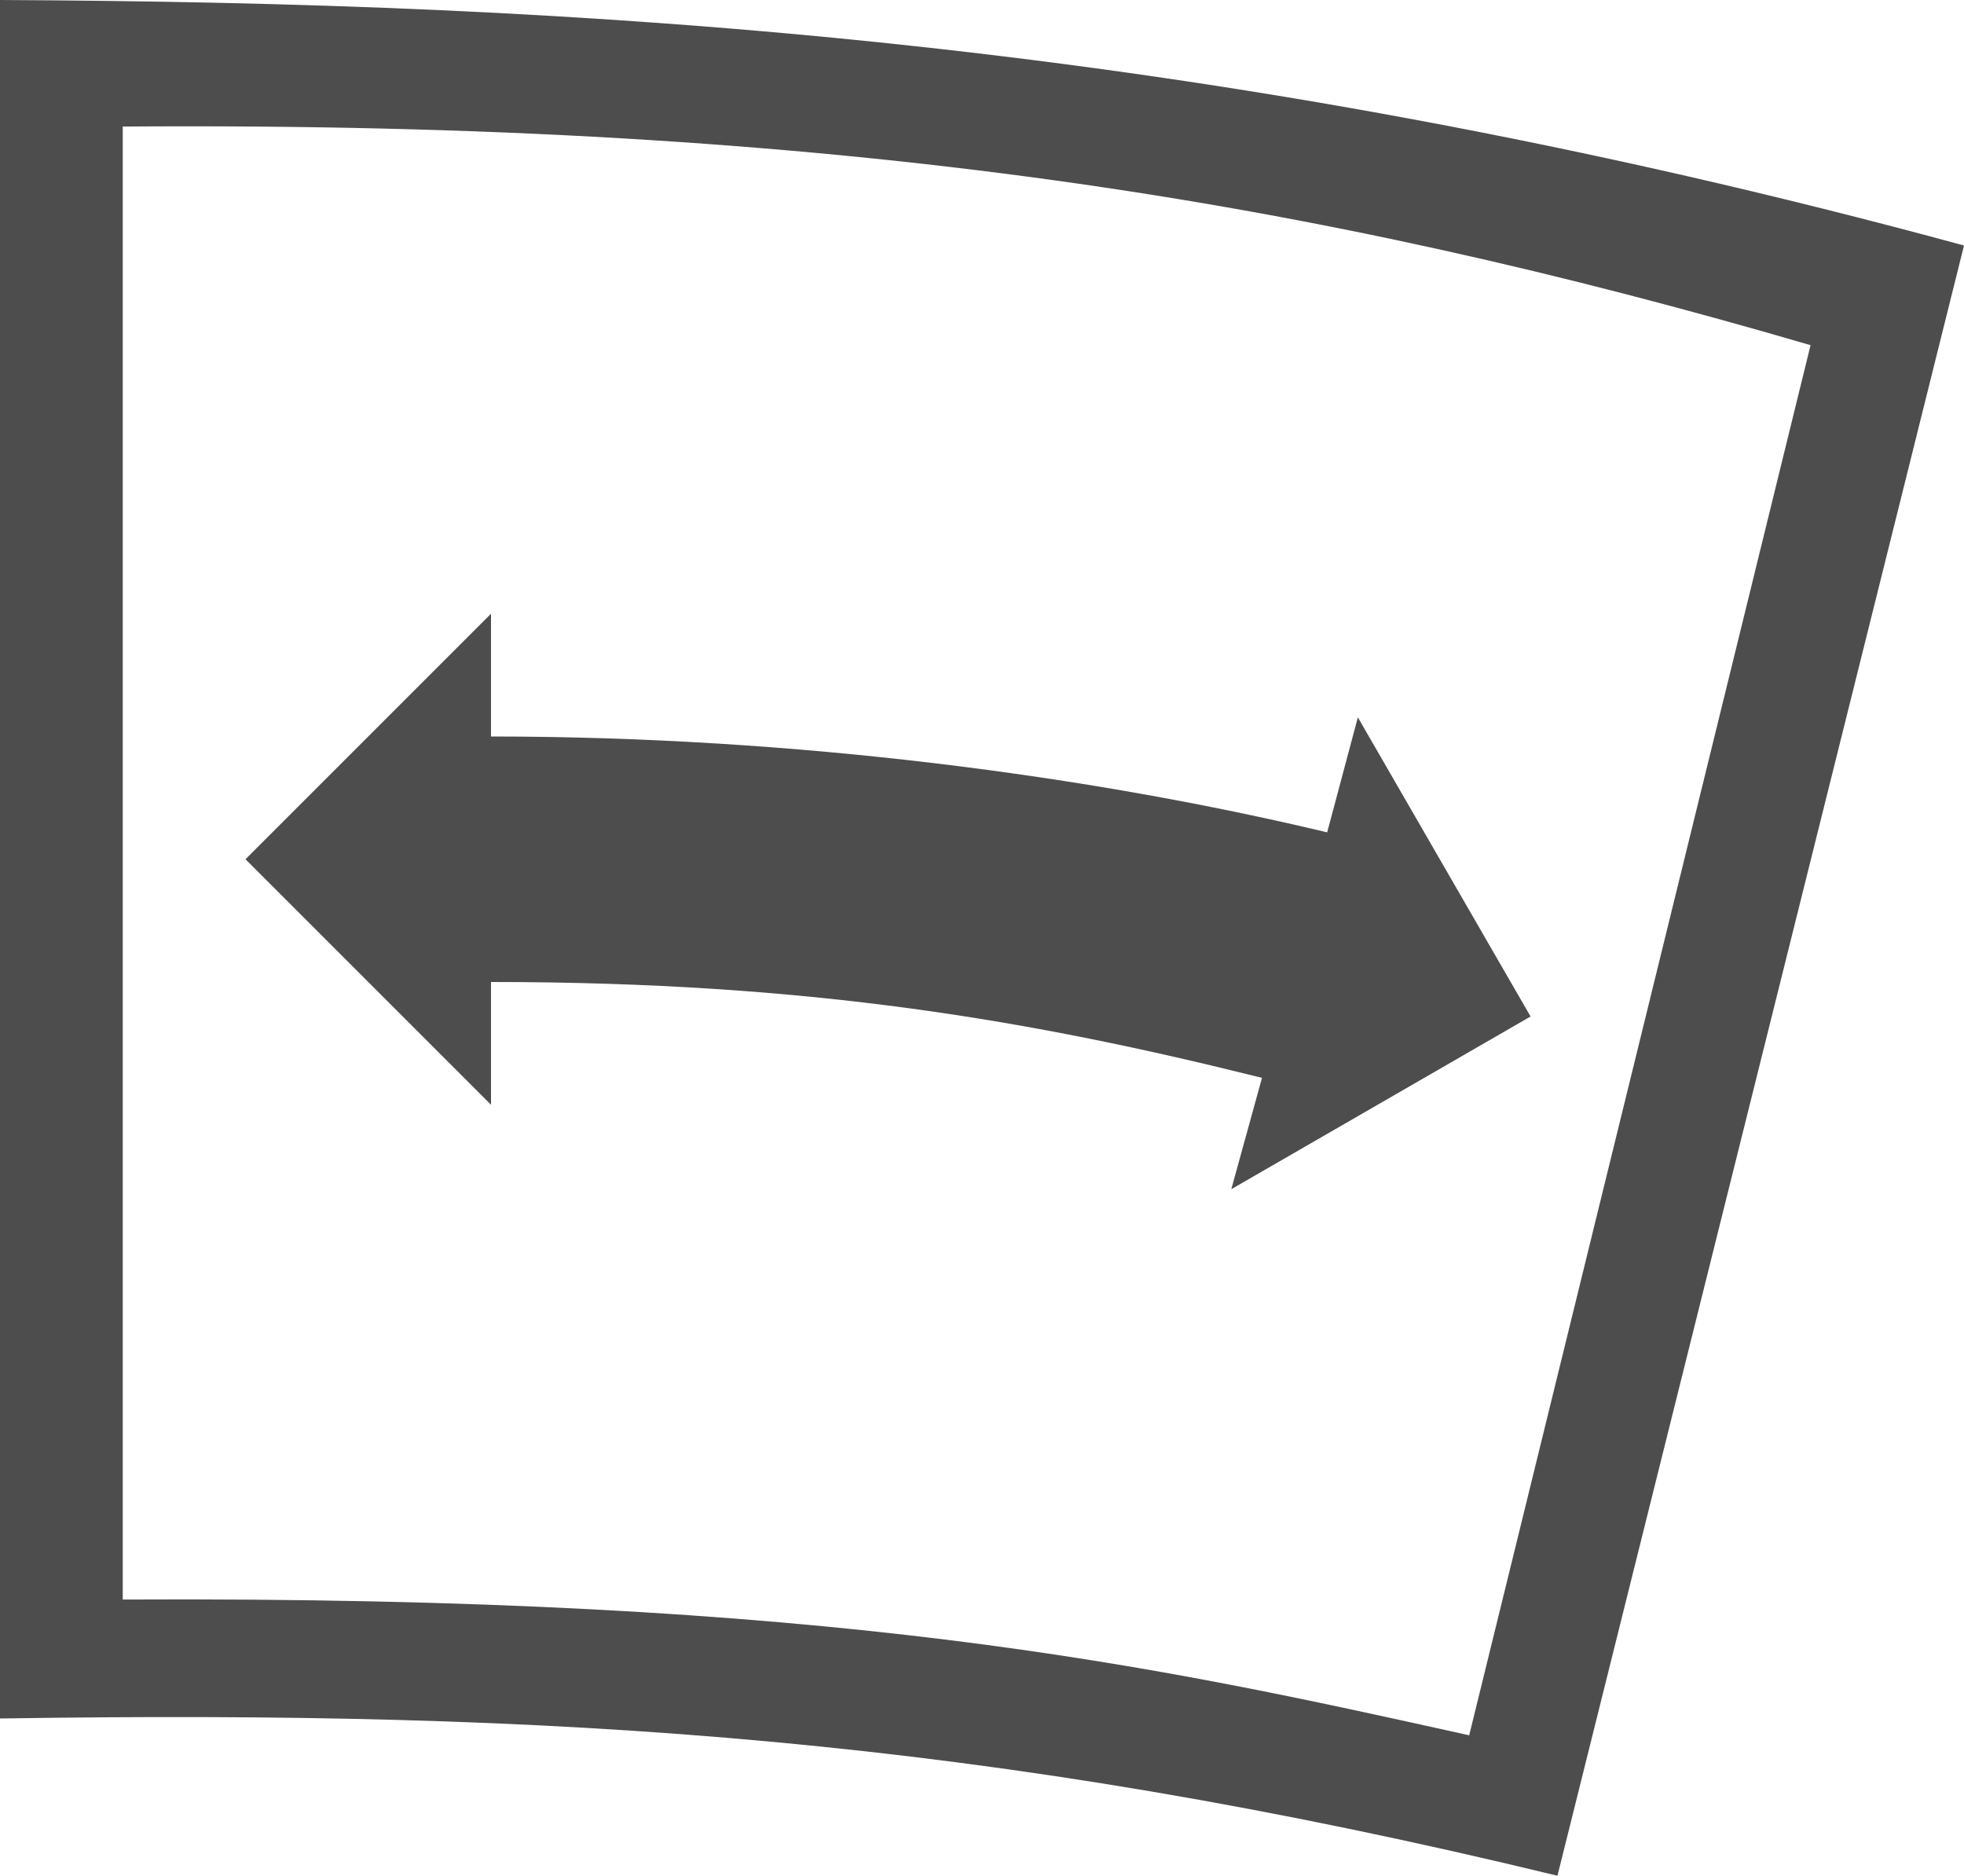 <?xml version="1.0" encoding="UTF-8"?>
<svg xmlns="http://www.w3.org/2000/svg" xmlns:xlink="http://www.w3.org/1999/xlink" width="16pt" height="15.281pt" viewBox="0 0 16 15.281" version="1.1">
<g id="surface1">
<path style=" stroke:none;fill-rule:nonzero;fill:rgb(30.196%,30.196%,30.196%);fill-opacity:1;" d="M 0 0 L 0 14 C 4.539 13.93 8.031 14.152 12.688 15.281 L 16 2 C 9.75 0.301 4.68 0.023 0 0 Z M 1 1.031 C 6.879 0.988 10.754 1.645 14.75 2.812 L 11.969 14.137 C 9.395 13.566 6.84 13 1 13.031 Z M 4 5 L 2 7 L 4 9 L 4 8 C 6.613 8 8.418 8.316 10.281 8.781 L 10.031 9.688 L 12.469 8.281 L 11.062 5.844 L 10.812 6.781 C 8.883 6.32 6.48 6 4 6 Z M 4 5 "/>
</g>
</svg>
